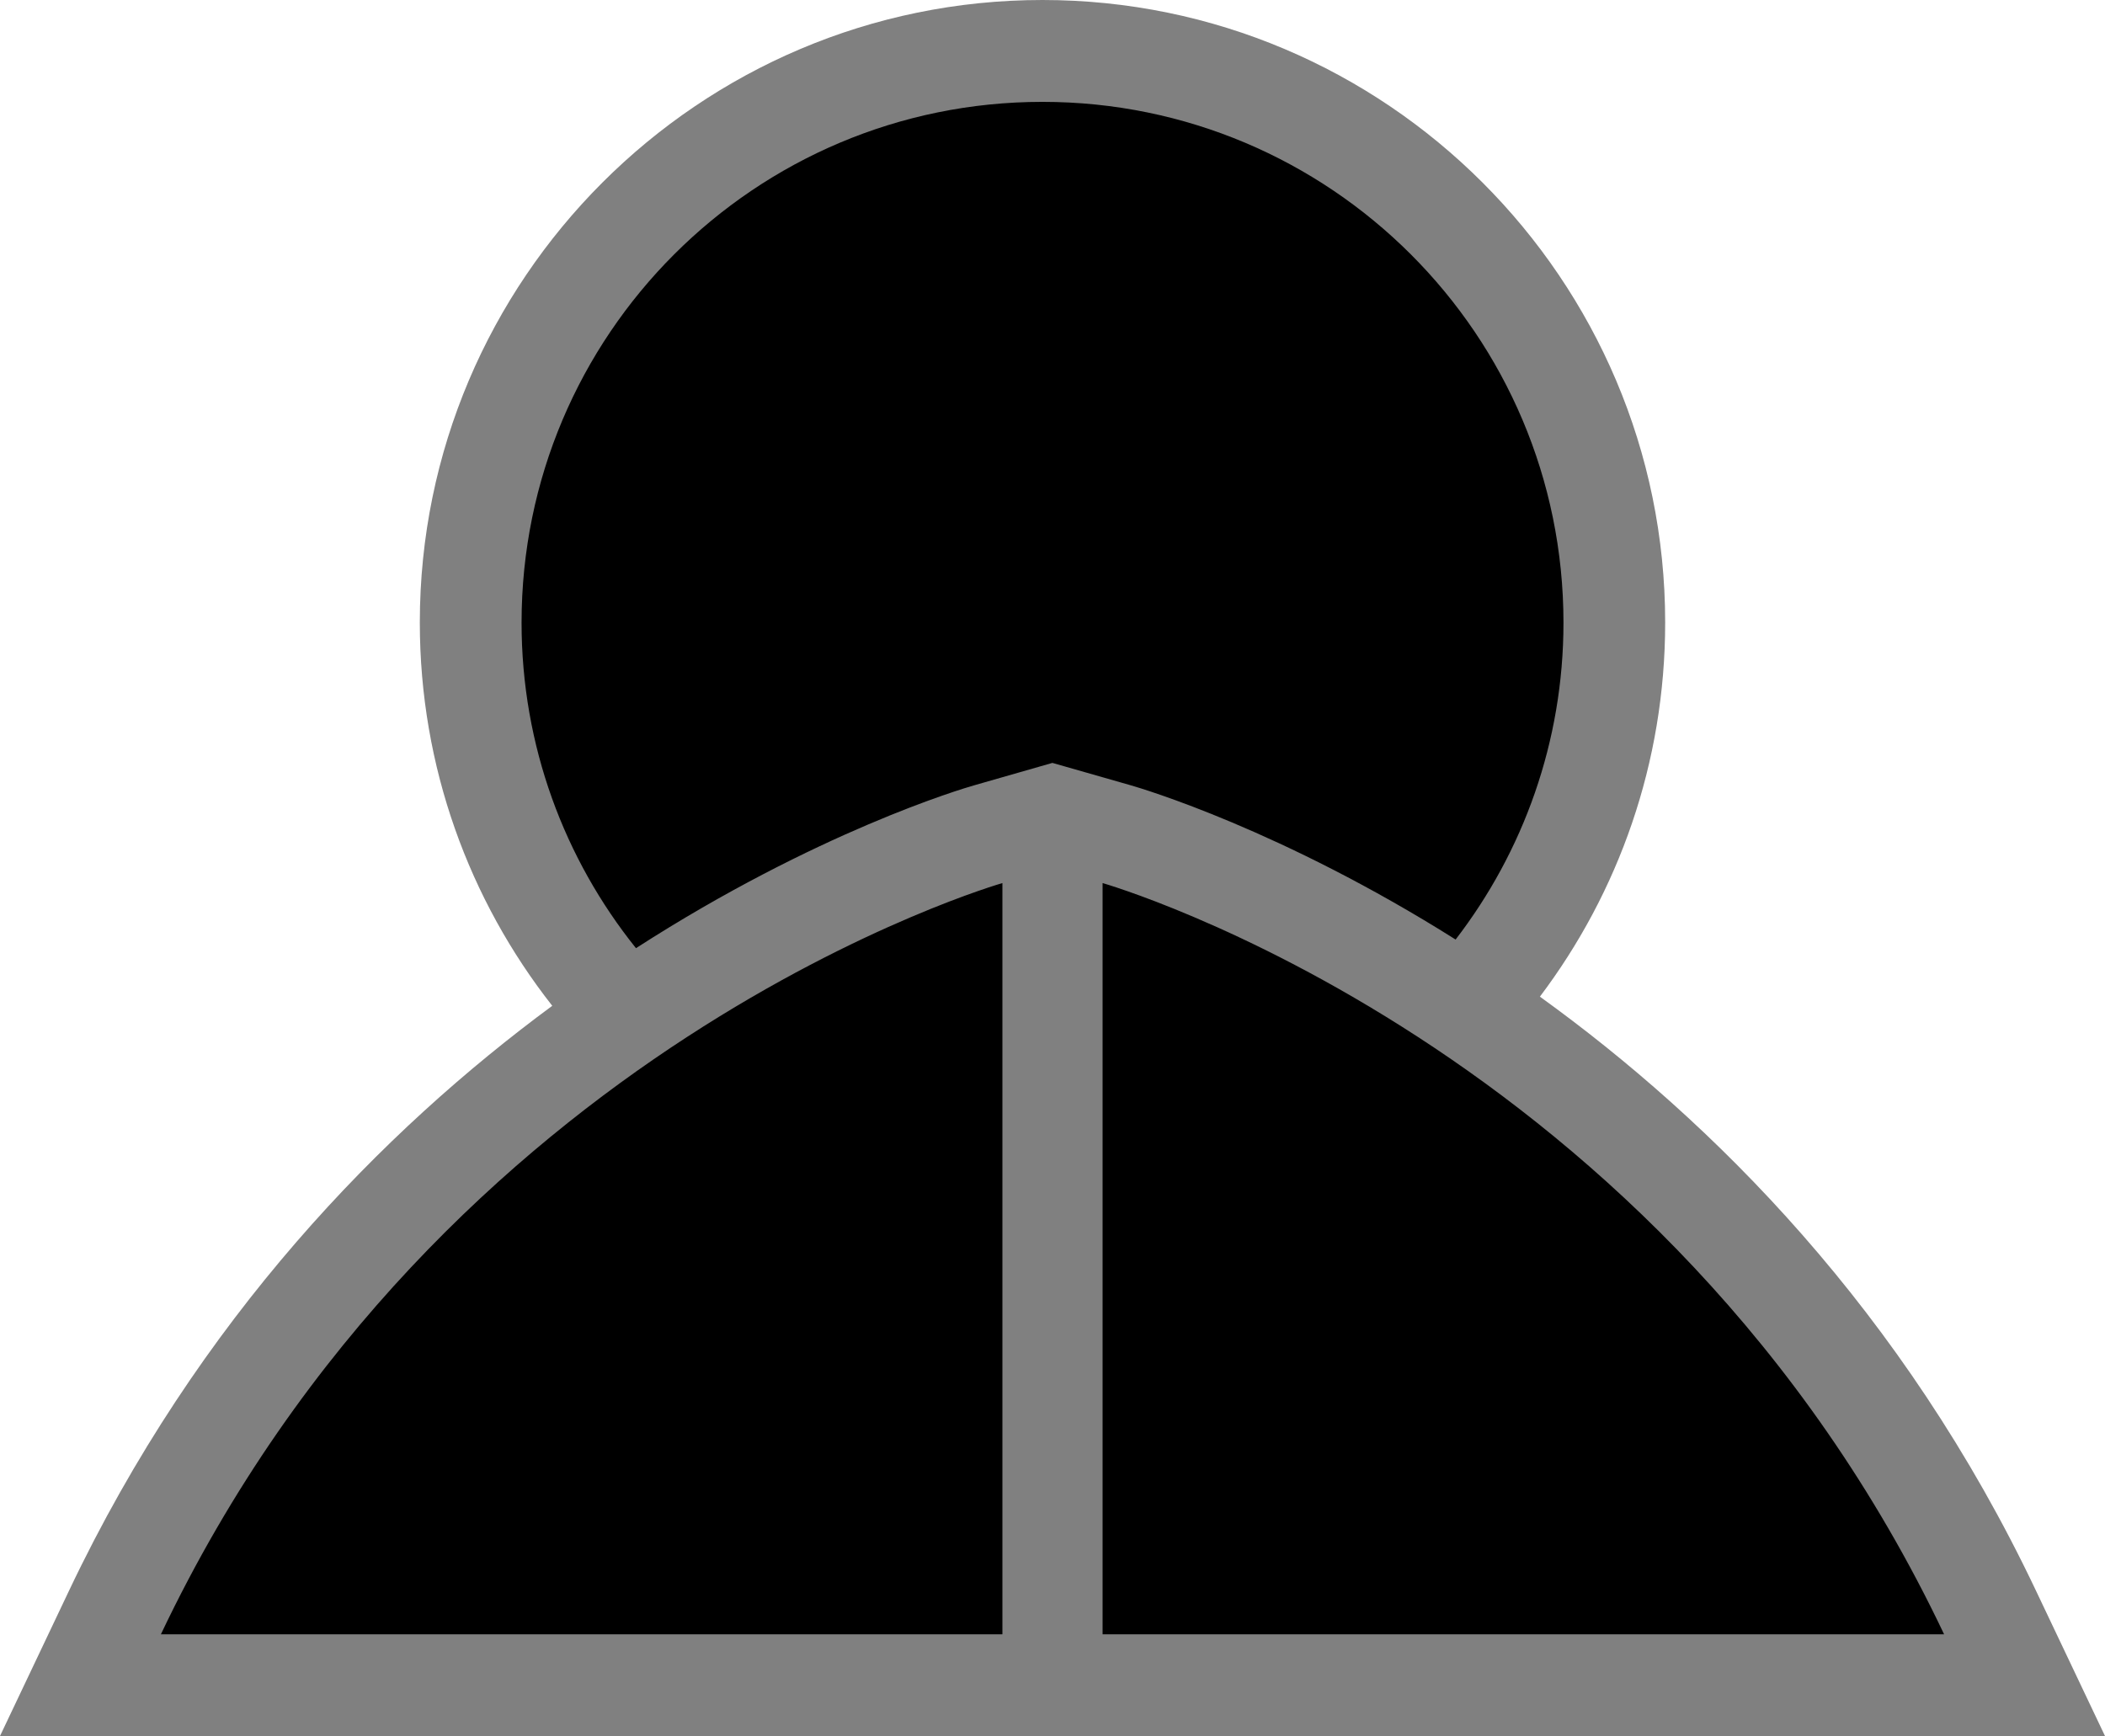<svg xmlns="http://www.w3.org/2000/svg" width="600" height="494.886"><path d="M580.328 453.464c-37.933-79.936-92.308-133.916-141.401-169.35 22.418-29.718 35.706-66.636 35.706-106.66C474.633 79.64 394.993 0 297.13 0c-97.864 0-177.467 79.64-177.467 177.454 0 41.224 14.117 79.17 37.748 109.27-48.09 35.472-100.722 88.783-137.74 166.74L0 494.886h600z" style="fill:gray"/><path d="m299.975 217.478 22.283 6.371c3.328.965 42.968 12.67 92.642 43.983 19.239-24.991 30.745-56.355 30.745-90.329 0-82.015-66.5-148.466-148.515-148.466-81.966 0-148.466 66.451-148.466 148.466 0 35.088 12.223 67.367 32.613 92.791 51.48-33.157 93.038-45.48 96.465-46.445zm14.302 34.258v214.15h239.86c-79.987-168.472-239.86-214.15-239.86-214.15m-28.554 0v214.15H45.863c79.987-168.472 239.86-214.15 239.86-214.15"/></svg>